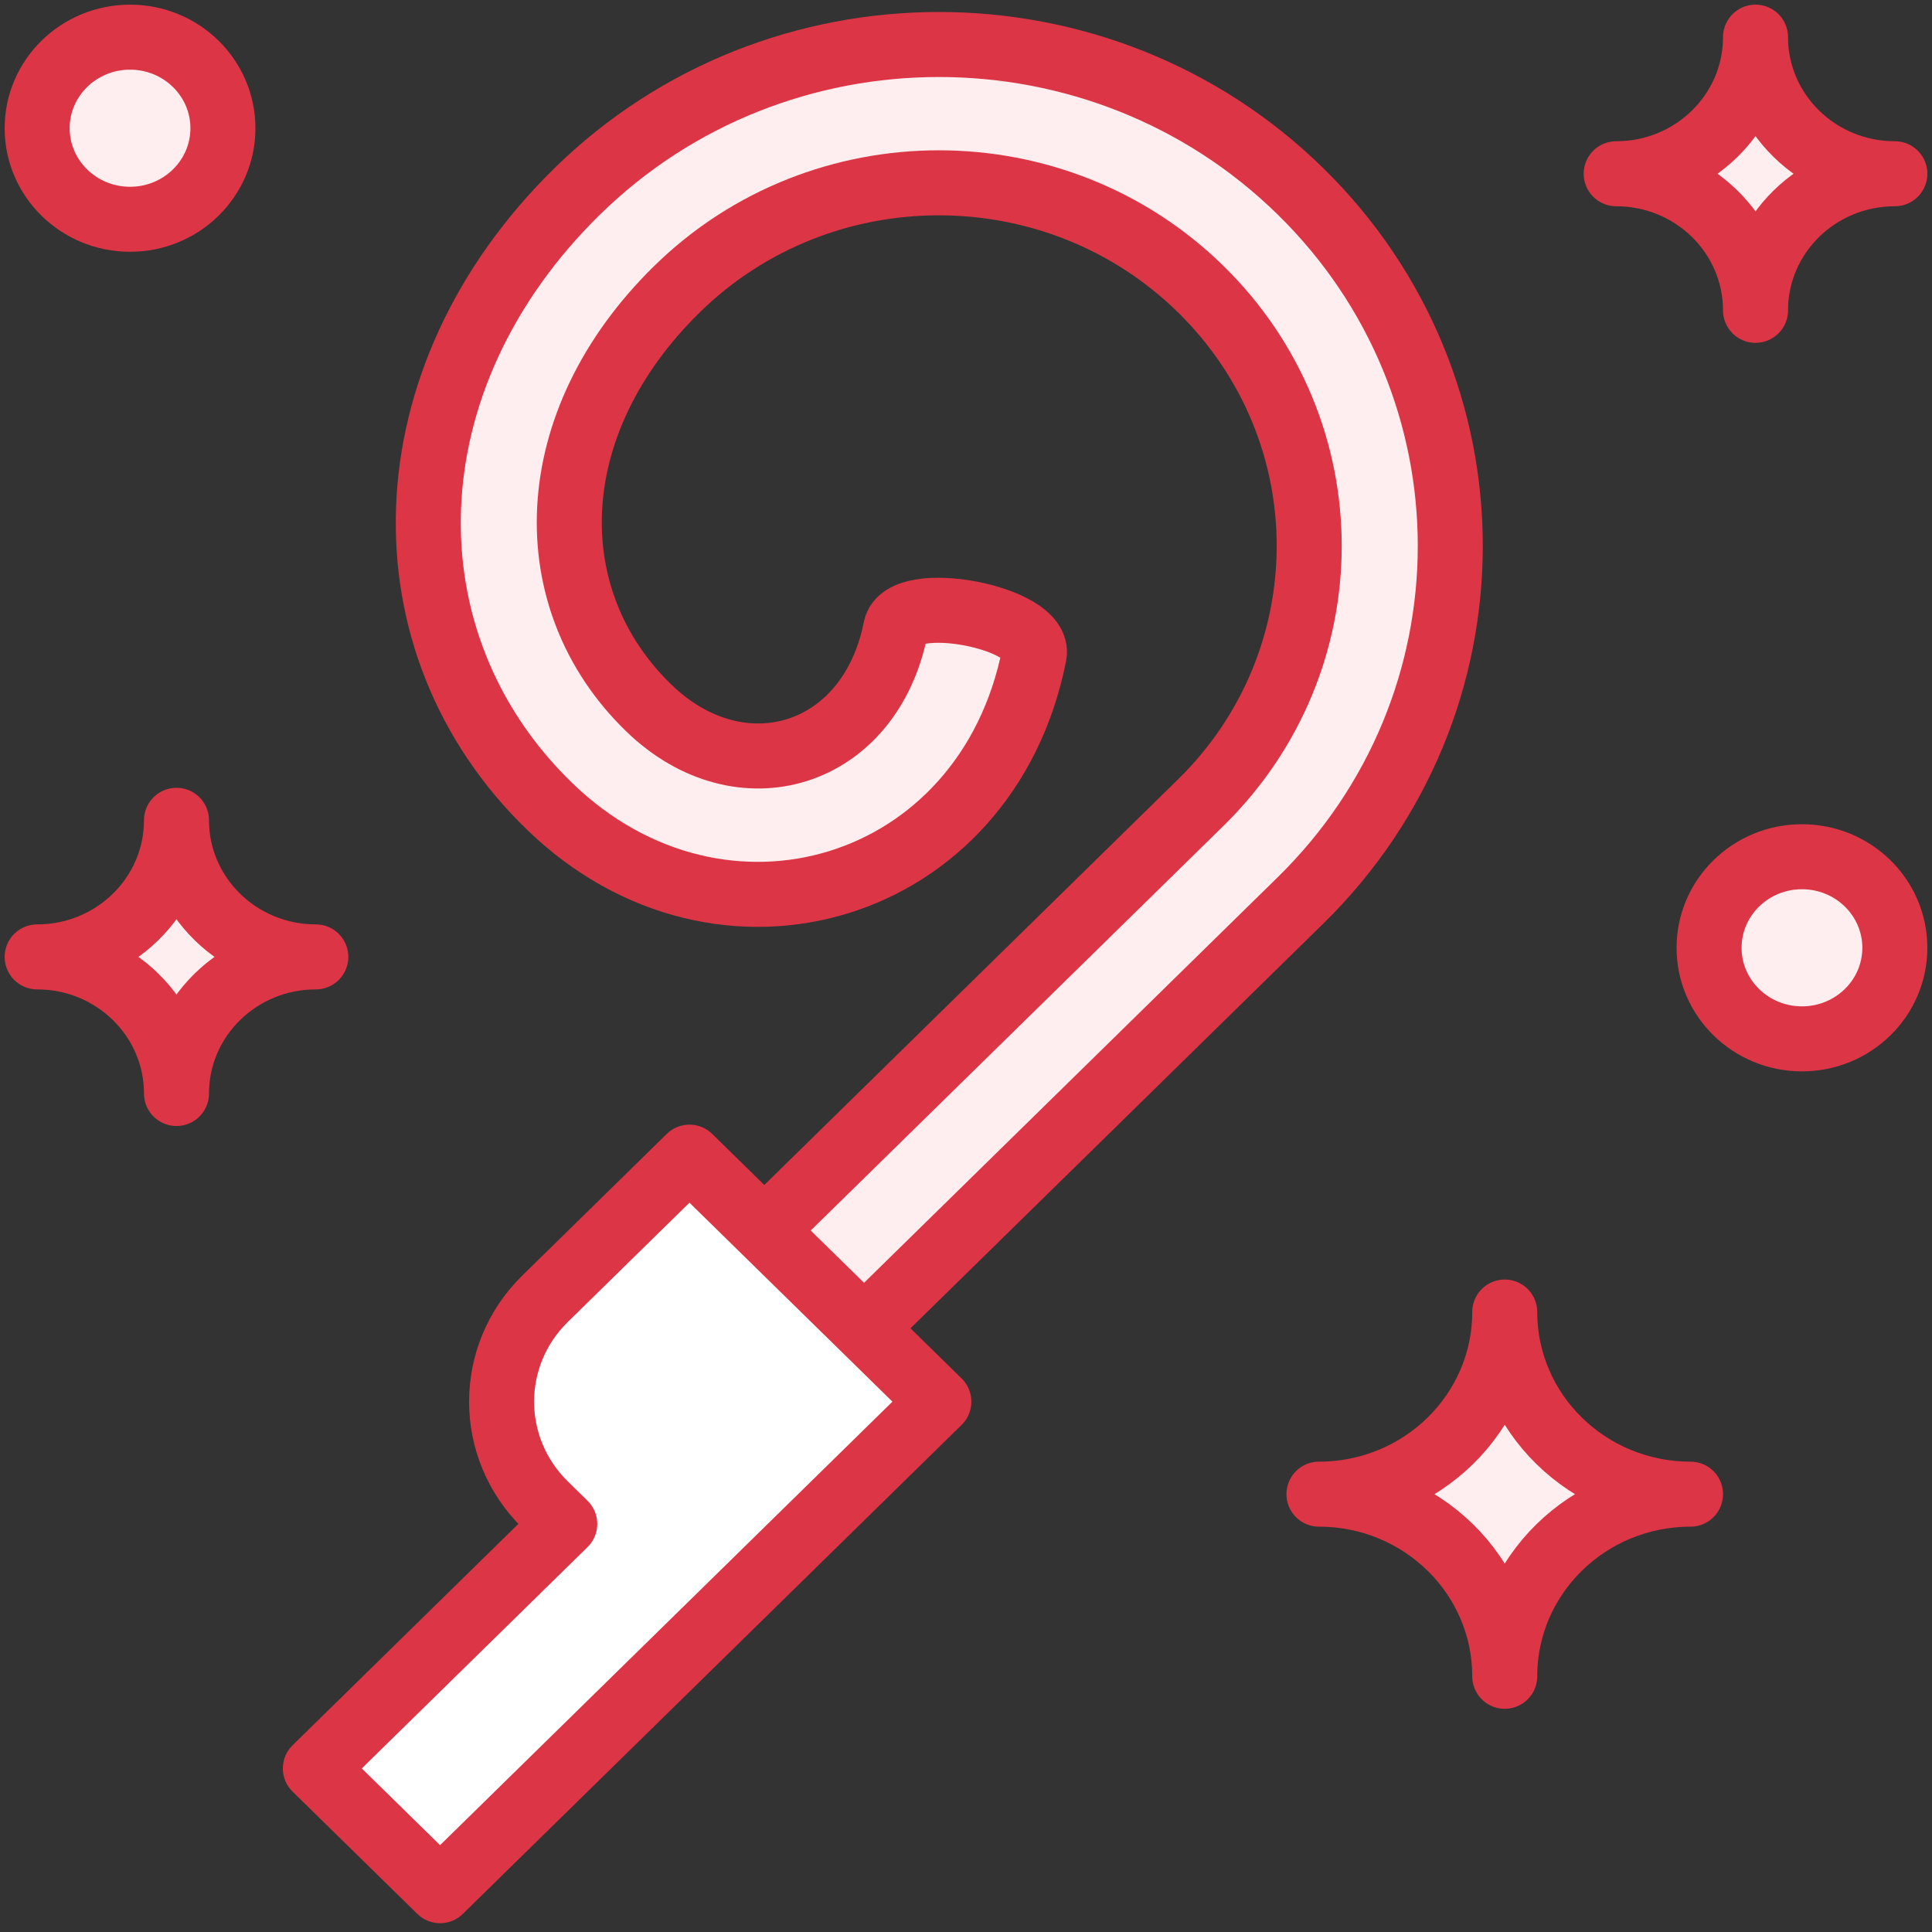 <?xml version="1.0" encoding="UTF-8"?>
<svg width="104px" height="104px" viewBox="0 0 104 104" version="1.1" xmlns="http://www.w3.org/2000/svg" xmlns:xlink="http://www.w3.org/1999/xlink">
    <rect x="0" y="0" width="104" height="104" fill="#333333" stroke="none"/>
    <!-- Generator: Sketch 46.2 (44496) - http://www.bohemiancoding.com/sketch -->
    <title>holidays-2</title>
    <desc>Created with Sketch.</desc>
    <defs></defs>
    <g id="ALL" stroke="none" stroke-width="1" fill="none" fill-rule="evenodd" stroke-linecap="round" stroke-linejoin="round">
        <g id="Primary" transform="translate(-3697, -16922)" stroke="#DC3545" stroke-width="3.5">
            <g id="Group-15" transform="translate(200, 200)">
                <g id="holidays-2" transform="translate(3499, 16724)">
                    <path d="M39.167,64.214 L62.636,41.206 C70.421,33.573 70.421,21.198 62.636,13.565 C54.85,5.933 42.228,5.933 34.443,13.565 C27.093,20.771 26.889,30.274 32.933,36.119 C37.859,40.884 44.834,38.801 46.215,31.829 C46.615,29.811 54.07,31.231 53.67,33.25 C51.129,46.073 36.827,50.344 27.599,41.419 C18.495,32.614 18.8,18.372 29.073,8.301 C39.824,-2.24 57.255,-2.24 68.006,8.301 C78.757,18.841 78.757,35.93 68.006,46.47 L44.537,69.479" id="Layer-1" fill="#FFEEEF" fill-rule="nonzero"></path>
                    <path d="M28.401,80.033 L27.343,78.996 C24.222,75.936 24.22,70.97 27.343,67.909 L35.114,60.29 L48.539,73.452 L36.792,84.969 L21.689,99.776 L14.976,93.195 L28.401,80.033 L28.401,80.033 Z" id="Layer-2" fill="#FFFFFF"></path>
                    <path d="M100,7.353 C95.858,7.353 92.5,4.061 92.5,0 C92.5,4.061 89.142,7.353 85,7.353 C89.142,7.353 92.5,10.645 92.5,14.706 C92.5,10.645 95.858,7.353 100,7.353 L100,7.353 Z" id="Layer-3" fill="#FFEEEF"></path>
                    <path d="M89,78.431 C83.477,78.431 79,74.042 79,68.627 C79,74.042 74.523,78.431 69,78.431 C74.523,78.431 79,82.821 79,88.235 C79,82.821 83.477,78.431 89,78.431 L89,78.431 Z" id="Layer-4" fill="#FFEEEF"></path>
                    <path d="M15,49.51 C10.858,49.51 7.5,46.218 7.5,42.157 C7.5,46.218 4.142,49.51 0,49.51 C4.142,49.51 7.5,52.802 7.5,56.863 C7.5,52.802 10.858,49.51 15,49.51 L15,49.51 Z" id="Layer-5" fill="#FFEEEF"></path>
                    <ellipse id="Layer-6" fill="#FFEEEF" cx="95" cy="49.02" rx="5" ry="4.902"></ellipse>
                    <ellipse id="Layer-7" fill="#FFEEEF" cx="5" cy="4.902" rx="5" ry="4.902"></ellipse>
                </g>
            </g>
        </g>
    </g>
</svg>